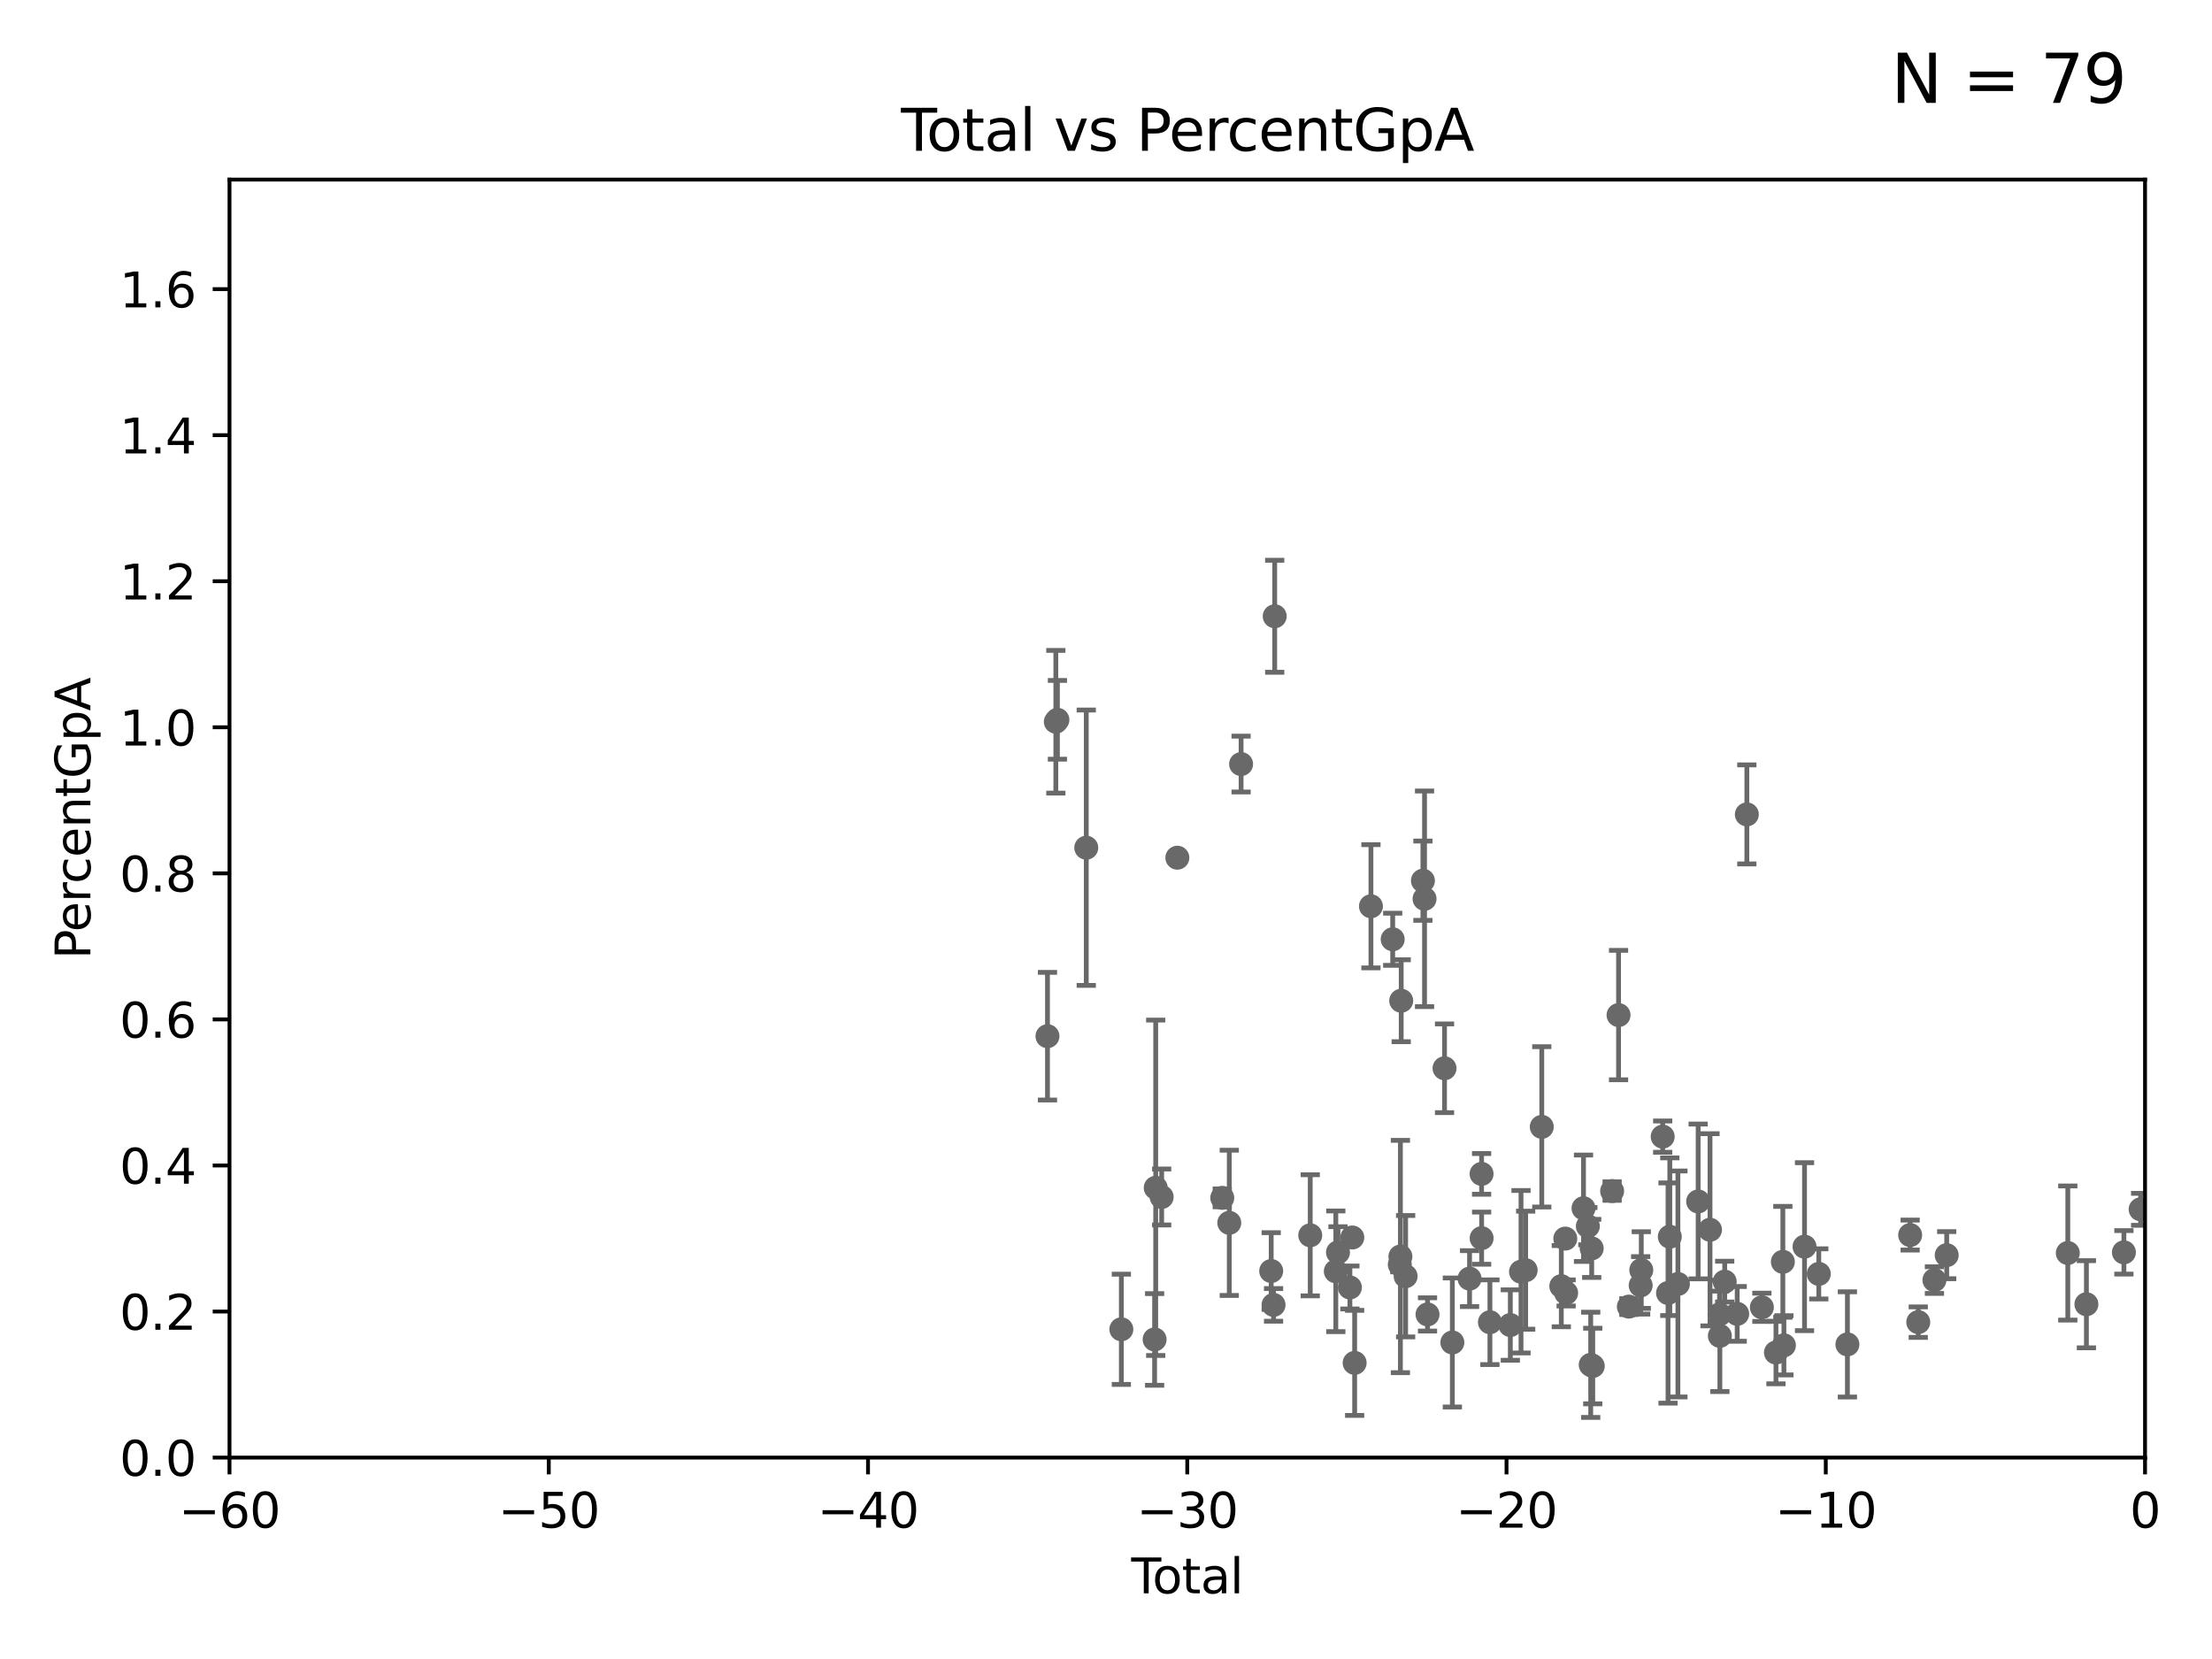 <?xml version="1.0" encoding="utf-8" standalone="no"?>
<!DOCTYPE svg PUBLIC "-//W3C//DTD SVG 1.1//EN"
  "http://www.w3.org/Graphics/SVG/1.1/DTD/svg11.dtd">
<svg xmlns:xlink="http://www.w3.org/1999/xlink" width="460.8pt" height="345.6pt" viewBox="0 0 460.8 345.6" xmlns="http://www.w3.org/2000/svg" version="1.1">
 <defs>
  <style type="text/css">*{stroke-linejoin: round; stroke-linecap: butt}</style>
 </defs>
 <g id="figure_1">
  <g id="patch_1">
   <path d="M 0 345.6 
L 460.8 345.6 
L 460.8 0 
L 0 0 
z
" style="fill: #ffffff"/>
  </g>
  <g id="axes_1">
   <g id="patch_2">
    <path d="M 47.81 303.64 
L 446.85 303.64 
L 446.85 37.411 
L 47.81 37.411 
z
" style="fill: #ffffff"/>
   </g>
   <g id="PathCollection_1">
    <defs>
     <path id="m100f1f9e2e" d="M 0 1.118 
C 0.297 1.118 0.581 1 0.791 0.791 
C 1 0.581 1.118 0.297 1.118 0 
C 1.118 -0.297 1 -0.581 0.791 -0.791 
C 0.581 -1 0.297 -1.118 0 -1.118 
C -0.297 -1.118 -0.581 -1 -0.791 -0.791 
C -1 -0.581 -1.118 -0.297 -1.118 0 
C -1.118 0.297 -1 0.581 -0.791 0.791 
C -0.581 1 -0.297 1.118 0 1.118 
z
" style="stroke: #696969"/>
    </defs>
    <g clip-path="url(#pa76cd49358)">
     <use xlink:href="#m100f1f9e2e" x="445.932" y="251.924" style="fill: #696969; stroke: #696969"/>
     <use xlink:href="#m100f1f9e2e" x="300.922" y="222.541" style="fill: #696969; stroke: #696969"/>
     <use xlink:href="#m100f1f9e2e" x="241.996" y="249.355" style="fill: #696969; stroke: #696969"/>
     <use xlink:href="#m100f1f9e2e" x="240.756" y="247.439" style="fill: #696969; stroke: #696969"/>
     <use xlink:href="#m100f1f9e2e" x="240.527" y="279.03" style="fill: #696969; stroke: #696969"/>
     <use xlink:href="#m100f1f9e2e" x="302.552" y="279.665" style="fill: #696969; stroke: #696969"/>
     <use xlink:href="#m100f1f9e2e" x="306.137" y="266.36" style="fill: #696969; stroke: #696969"/>
     <use xlink:href="#m100f1f9e2e" x="308.641" y="244.543" style="fill: #696969; stroke: #696969"/>
     <use xlink:href="#m100f1f9e2e" x="308.65" y="257.933" style="fill: #696969; stroke: #696969"/>
     <use xlink:href="#m100f1f9e2e" x="233.597" y="276.916" style="fill: #696969; stroke: #696969"/>
     <use xlink:href="#m100f1f9e2e" x="310.378" y="275.444" style="fill: #696969; stroke: #696969"/>
     <use xlink:href="#m100f1f9e2e" x="314.629" y="276.032" style="fill: #696969; stroke: #696969"/>
     <use xlink:href="#m100f1f9e2e" x="316.855" y="264.922" style="fill: #696969; stroke: #696969"/>
     <use xlink:href="#m100f1f9e2e" x="317.824" y="264.604" style="fill: #696969; stroke: #696969"/>
     <use xlink:href="#m100f1f9e2e" x="321.18" y="234.746" style="fill: #696969; stroke: #696969"/>
     <use xlink:href="#m100f1f9e2e" x="272.947" y="257.335" style="fill: #696969; stroke: #696969"/>
     <use xlink:href="#m100f1f9e2e" x="325.247" y="267.931" style="fill: #696969; stroke: #696969"/>
     <use xlink:href="#m100f1f9e2e" x="326.078" y="258.022" style="fill: #696969; stroke: #696969"/>
     <use xlink:href="#m100f1f9e2e" x="297.379" y="273.817" style="fill: #696969; stroke: #696969"/>
     <use xlink:href="#m100f1f9e2e" x="326.252" y="269.341" style="fill: #696969; stroke: #696969"/>
     <use xlink:href="#m100f1f9e2e" x="245.264" y="178.676" style="fill: #696969; stroke: #696969"/>
     <use xlink:href="#m100f1f9e2e" x="296.419" y="183.463" style="fill: #696969; stroke: #696969"/>
     <use xlink:href="#m100f1f9e2e" x="265.545" y="128.379" style="fill: #696969; stroke: #696969"/>
     <use xlink:href="#m100f1f9e2e" x="265.304" y="271.833" style="fill: #696969; stroke: #696969"/>
     <use xlink:href="#m100f1f9e2e" x="264.813" y="264.777" style="fill: #696969; stroke: #696969"/>
     <use xlink:href="#m100f1f9e2e" x="278.275" y="264.835" style="fill: #696969; stroke: #696969"/>
     <use xlink:href="#m100f1f9e2e" x="278.727" y="260.887" style="fill: #696969; stroke: #696969"/>
     <use xlink:href="#m100f1f9e2e" x="281.208" y="268.204" style="fill: #696969; stroke: #696969"/>
     <use xlink:href="#m100f1f9e2e" x="258.542" y="159.169" style="fill: #696969; stroke: #696969"/>
     <use xlink:href="#m100f1f9e2e" x="281.709" y="257.791" style="fill: #696969; stroke: #696969"/>
     <use xlink:href="#m100f1f9e2e" x="256.08" y="254.738" style="fill: #696969; stroke: #696969"/>
     <use xlink:href="#m100f1f9e2e" x="282.198" y="283.915" style="fill: #696969; stroke: #696969"/>
     <use xlink:href="#m100f1f9e2e" x="254.618" y="249.537" style="fill: #696969; stroke: #696969"/>
     <use xlink:href="#m100f1f9e2e" x="285.593" y="188.792" style="fill: #696969; stroke: #696969"/>
     <use xlink:href="#m100f1f9e2e" x="290.124" y="195.67" style="fill: #696969; stroke: #696969"/>
     <use xlink:href="#m100f1f9e2e" x="291.601" y="263.444" style="fill: #696969; stroke: #696969"/>
     <use xlink:href="#m100f1f9e2e" x="291.732" y="261.758" style="fill: #696969; stroke: #696969"/>
     <use xlink:href="#m100f1f9e2e" x="291.896" y="208.472" style="fill: #696969; stroke: #696969"/>
     <use xlink:href="#m100f1f9e2e" x="292.817" y="265.857" style="fill: #696969; stroke: #696969"/>
     <use xlink:href="#m100f1f9e2e" x="296.76" y="187.24" style="fill: #696969; stroke: #696969"/>
     <use xlink:href="#m100f1f9e2e" x="220.28" y="149.949" style="fill: #696969; stroke: #696969"/>
     <use xlink:href="#m100f1f9e2e" x="226.289" y="176.593" style="fill: #696969; stroke: #696969"/>
     <use xlink:href="#m100f1f9e2e" x="358.281" y="278.294" style="fill: #696969; stroke: #696969"/>
     <use xlink:href="#m100f1f9e2e" x="349.54" y="267.476" style="fill: #696969; stroke: #696969"/>
     <use xlink:href="#m100f1f9e2e" x="353.757" y="250.286" style="fill: #696969; stroke: #696969"/>
     <use xlink:href="#m100f1f9e2e" x="356.227" y="256.186" style="fill: #696969; stroke: #696969"/>
     <use xlink:href="#m100f1f9e2e" x="358.208" y="273.807" style="fill: #696969; stroke: #696969"/>
     <use xlink:href="#m100f1f9e2e" x="219.949" y="150.353" style="fill: #696969; stroke: #696969"/>
     <use xlink:href="#m100f1f9e2e" x="359.288" y="266.987" style="fill: #696969; stroke: #696969"/>
     <use xlink:href="#m100f1f9e2e" x="361.89" y="273.702" style="fill: #696969; stroke: #696969"/>
     <use xlink:href="#m100f1f9e2e" x="347.85" y="257.632" style="fill: #696969; stroke: #696969"/>
     <use xlink:href="#m100f1f9e2e" x="363.9" y="169.654" style="fill: #696969; stroke: #696969"/>
     <use xlink:href="#m100f1f9e2e" x="369.964" y="281.76" style="fill: #696969; stroke: #696969"/>
     <use xlink:href="#m100f1f9e2e" x="371.402" y="262.862" style="fill: #696969; stroke: #696969"/>
     <use xlink:href="#m100f1f9e2e" x="402.976" y="266.665" style="fill: #696969; stroke: #696969"/>
     <use xlink:href="#m100f1f9e2e" x="399.608" y="275.425" style="fill: #696969; stroke: #696969"/>
     <use xlink:href="#m100f1f9e2e" x="371.622" y="280.252" style="fill: #696969; stroke: #696969"/>
     <use xlink:href="#m100f1f9e2e" x="397.918" y="257.285" style="fill: #696969; stroke: #696969"/>
     <use xlink:href="#m100f1f9e2e" x="375.916" y="259.704" style="fill: #696969; stroke: #696969"/>
     <use xlink:href="#m100f1f9e2e" x="367.031" y="272.334" style="fill: #696969; stroke: #696969"/>
     <use xlink:href="#m100f1f9e2e" x="384.85" y="280.062" style="fill: #696969; stroke: #696969"/>
     <use xlink:href="#m100f1f9e2e" x="405.534" y="261.473" style="fill: #696969; stroke: #696969"/>
     <use xlink:href="#m100f1f9e2e" x="442.449" y="260.885" style="fill: #696969; stroke: #696969"/>
     <use xlink:href="#m100f1f9e2e" x="218.209" y="215.856" style="fill: #696969; stroke: #696969"/>
     <use xlink:href="#m100f1f9e2e" x="329.875" y="251.699" style="fill: #696969; stroke: #696969"/>
     <use xlink:href="#m100f1f9e2e" x="330.779" y="255.442" style="fill: #696969; stroke: #696969"/>
     <use xlink:href="#m100f1f9e2e" x="331.374" y="284.315" style="fill: #696969; stroke: #696969"/>
     <use xlink:href="#m100f1f9e2e" x="331.579" y="260.062" style="fill: #696969; stroke: #696969"/>
     <use xlink:href="#m100f1f9e2e" x="331.802" y="284.567" style="fill: #696969; stroke: #696969"/>
     <use xlink:href="#m100f1f9e2e" x="335.837" y="248.122" style="fill: #696969; stroke: #696969"/>
     <use xlink:href="#m100f1f9e2e" x="347.481" y="269.36" style="fill: #696969; stroke: #696969"/>
     <use xlink:href="#m100f1f9e2e" x="378.889" y="265.375" style="fill: #696969; stroke: #696969"/>
     <use xlink:href="#m100f1f9e2e" x="339.321" y="272.193" style="fill: #696969; stroke: #696969"/>
     <use xlink:href="#m100f1f9e2e" x="341.783" y="267.765" style="fill: #696969; stroke: #696969"/>
     <use xlink:href="#m100f1f9e2e" x="434.637" y="271.695" style="fill: #696969; stroke: #696969"/>
     <use xlink:href="#m100f1f9e2e" x="341.909" y="264.575" style="fill: #696969; stroke: #696969"/>
     <use xlink:href="#m100f1f9e2e" x="430.761" y="261.026" style="fill: #696969; stroke: #696969"/>
     <use xlink:href="#m100f1f9e2e" x="346.37" y="236.78" style="fill: #696969; stroke: #696969"/>
     <use xlink:href="#m100f1f9e2e" x="337.173" y="211.459" style="fill: #696969; stroke: #696969"/>
    </g>
   </g>
   <g id="matplotlib.axis_1">
    <g id="xtick_1">
     <g id="line2d_1">
      <defs>
       <path id="m921e158357" d="M 0 0 
L 0 3.5 
" style="stroke: #000000; stroke-width: 0.8"/>
      </defs>
      <g>
       <use xlink:href="#m921e158357" x="47.81" y="303.64" style="stroke: #000000; stroke-width: 0.8"/>
      </g>
     </g>
     <g id="text_1">
      <!-- −60 -->
      <g transform="translate(37.258 318.238)scale(0.1 -0.1)">
       <defs>
        <path id="DejaVuSans-2212" d="M 678 2272 
L 4684 2272 
L 4684 1741 
L 678 1741 
L 678 2272 
z
" transform="scale(0.016)"/>
        <path id="DejaVuSans-36" d="M 2113 2584 
Q 1688 2584 1439 2293 
Q 1191 2003 1191 1497 
Q 1191 994 1439 701 
Q 1688 409 2113 409 
Q 2538 409 2786 701 
Q 3034 994 3034 1497 
Q 3034 2003 2786 2293 
Q 2538 2584 2113 2584 
z
M 3366 4563 
L 3366 3988 
Q 3128 4100 2886 4159 
Q 2644 4219 2406 4219 
Q 1781 4219 1451 3797 
Q 1122 3375 1075 2522 
Q 1259 2794 1537 2939 
Q 1816 3084 2150 3084 
Q 2853 3084 3261 2657 
Q 3669 2231 3669 1497 
Q 3669 778 3244 343 
Q 2819 -91 2113 -91 
Q 1303 -91 875 529 
Q 447 1150 447 2328 
Q 447 3434 972 4092 
Q 1497 4750 2381 4750 
Q 2619 4750 2861 4703 
Q 3103 4656 3366 4563 
z
" transform="scale(0.016)"/>
        <path id="DejaVuSans-30" d="M 2034 4250 
Q 1547 4250 1301 3770 
Q 1056 3291 1056 2328 
Q 1056 1369 1301 889 
Q 1547 409 2034 409 
Q 2525 409 2770 889 
Q 3016 1369 3016 2328 
Q 3016 3291 2770 3770 
Q 2525 4250 2034 4250 
z
M 2034 4750 
Q 2819 4750 3233 4129 
Q 3647 3509 3647 2328 
Q 3647 1150 3233 529 
Q 2819 -91 2034 -91 
Q 1250 -91 836 529 
Q 422 1150 422 2328 
Q 422 3509 836 4129 
Q 1250 4750 2034 4750 
z
" transform="scale(0.016)"/>
       </defs>
       <use xlink:href="#DejaVuSans-2212"/>
       <use xlink:href="#DejaVuSans-36" x="83.789"/>
       <use xlink:href="#DejaVuSans-30" x="147.412"/>
      </g>
     </g>
    </g>
    <g id="xtick_2">
     <g id="line2d_2">
      <g>
       <use xlink:href="#m921e158357" x="114.317" y="303.64" style="stroke: #000000; stroke-width: 0.8"/>
      </g>
     </g>
     <g id="text_2">
      <!-- −50 -->
      <g transform="translate(103.764 318.238)scale(0.1 -0.1)">
       <defs>
        <path id="DejaVuSans-35" d="M 691 4666 
L 3169 4666 
L 3169 4134 
L 1269 4134 
L 1269 2991 
Q 1406 3038 1543 3061 
Q 1681 3084 1819 3084 
Q 2600 3084 3056 2656 
Q 3513 2228 3513 1497 
Q 3513 744 3044 326 
Q 2575 -91 1722 -91 
Q 1428 -91 1123 -41 
Q 819 9 494 109 
L 494 744 
Q 775 591 1075 516 
Q 1375 441 1709 441 
Q 2250 441 2565 725 
Q 2881 1009 2881 1497 
Q 2881 1984 2565 2268 
Q 2250 2553 1709 2553 
Q 1456 2553 1204 2497 
Q 953 2441 691 2322 
L 691 4666 
z
" transform="scale(0.016)"/>
       </defs>
       <use xlink:href="#DejaVuSans-2212"/>
       <use xlink:href="#DejaVuSans-35" x="83.789"/>
       <use xlink:href="#DejaVuSans-30" x="147.412"/>
      </g>
     </g>
    </g>
    <g id="xtick_3">
     <g id="line2d_3">
      <g>
       <use xlink:href="#m921e158357" x="180.823" y="303.64" style="stroke: #000000; stroke-width: 0.8"/>
      </g>
     </g>
     <g id="text_3">
      <!-- −40 -->
      <g transform="translate(170.271 318.238)scale(0.1 -0.1)">
       <defs>
        <path id="DejaVuSans-34" d="M 2419 4116 
L 825 1625 
L 2419 1625 
L 2419 4116 
z
M 2253 4666 
L 3047 4666 
L 3047 1625 
L 3713 1625 
L 3713 1100 
L 3047 1100 
L 3047 0 
L 2419 0 
L 2419 1100 
L 313 1100 
L 313 1709 
L 2253 4666 
z
" transform="scale(0.016)"/>
       </defs>
       <use xlink:href="#DejaVuSans-2212"/>
       <use xlink:href="#DejaVuSans-34" x="83.789"/>
       <use xlink:href="#DejaVuSans-30" x="147.412"/>
      </g>
     </g>
    </g>
    <g id="xtick_4">
     <g id="line2d_4">
      <g>
       <use xlink:href="#m921e158357" x="247.33" y="303.64" style="stroke: #000000; stroke-width: 0.8"/>
      </g>
     </g>
     <g id="text_4">
      <!-- −30 -->
      <g transform="translate(236.778 318.238)scale(0.1 -0.1)">
       <defs>
        <path id="DejaVuSans-33" d="M 2597 2516 
Q 3050 2419 3304 2112 
Q 3559 1806 3559 1356 
Q 3559 666 3084 287 
Q 2609 -91 1734 -91 
Q 1441 -91 1130 -33 
Q 819 25 488 141 
L 488 750 
Q 750 597 1062 519 
Q 1375 441 1716 441 
Q 2309 441 2620 675 
Q 2931 909 2931 1356 
Q 2931 1769 2642 2001 
Q 2353 2234 1838 2234 
L 1294 2234 
L 1294 2753 
L 1863 2753 
Q 2328 2753 2575 2939 
Q 2822 3125 2822 3475 
Q 2822 3834 2567 4026 
Q 2313 4219 1838 4219 
Q 1578 4219 1281 4162 
Q 984 4106 628 3988 
L 628 4550 
Q 988 4650 1302 4700 
Q 1616 4750 1894 4750 
Q 2613 4750 3031 4423 
Q 3450 4097 3450 3541 
Q 3450 3153 3228 2886 
Q 3006 2619 2597 2516 
z
" transform="scale(0.016)"/>
       </defs>
       <use xlink:href="#DejaVuSans-2212"/>
       <use xlink:href="#DejaVuSans-33" x="83.789"/>
       <use xlink:href="#DejaVuSans-30" x="147.412"/>
      </g>
     </g>
    </g>
    <g id="xtick_5">
     <g id="line2d_5">
      <g>
       <use xlink:href="#m921e158357" x="313.837" y="303.64" style="stroke: #000000; stroke-width: 0.8"/>
      </g>
     </g>
     <g id="text_5">
      <!-- −20 -->
      <g transform="translate(303.284 318.238)scale(0.1 -0.1)">
       <defs>
        <path id="DejaVuSans-32" d="M 1228 531 
L 3431 531 
L 3431 0 
L 469 0 
L 469 531 
Q 828 903 1448 1529 
Q 2069 2156 2228 2338 
Q 2531 2678 2651 2914 
Q 2772 3150 2772 3378 
Q 2772 3750 2511 3984 
Q 2250 4219 1831 4219 
Q 1534 4219 1204 4116 
Q 875 4013 500 3803 
L 500 4441 
Q 881 4594 1212 4672 
Q 1544 4750 1819 4750 
Q 2544 4750 2975 4387 
Q 3406 4025 3406 3419 
Q 3406 3131 3298 2873 
Q 3191 2616 2906 2266 
Q 2828 2175 2409 1742 
Q 1991 1309 1228 531 
z
" transform="scale(0.016)"/>
       </defs>
       <use xlink:href="#DejaVuSans-2212"/>
       <use xlink:href="#DejaVuSans-32" x="83.789"/>
       <use xlink:href="#DejaVuSans-30" x="147.412"/>
      </g>
     </g>
    </g>
    <g id="xtick_6">
     <g id="line2d_6">
      <g>
       <use xlink:href="#m921e158357" x="380.343" y="303.64" style="stroke: #000000; stroke-width: 0.8"/>
      </g>
     </g>
     <g id="text_6">
      <!-- −10 -->
      <g transform="translate(369.791 318.238)scale(0.1 -0.1)">
       <defs>
        <path id="DejaVuSans-31" d="M 794 531 
L 1825 531 
L 1825 4091 
L 703 3866 
L 703 4441 
L 1819 4666 
L 2450 4666 
L 2450 531 
L 3481 531 
L 3481 0 
L 794 0 
L 794 531 
z
" transform="scale(0.016)"/>
       </defs>
       <use xlink:href="#DejaVuSans-2212"/>
       <use xlink:href="#DejaVuSans-31" x="83.789"/>
       <use xlink:href="#DejaVuSans-30" x="147.412"/>
      </g>
     </g>
    </g>
    <g id="xtick_7">
     <g id="line2d_7">
      <g>
       <use xlink:href="#m921e158357" x="446.85" y="303.64" style="stroke: #000000; stroke-width: 0.8"/>
      </g>
     </g>
     <g id="text_7">
      <!-- 0 -->
      <g transform="translate(443.669 318.238)scale(0.1 -0.1)">
       <use xlink:href="#DejaVuSans-30"/>
      </g>
     </g>
    </g>
    <g id="text_8">
     <!-- Total -->
     <g transform="translate(235.653 331.917)scale(0.1 -0.1)">
      <defs>
       <path id="DejaVuSans-54" d="M -19 4666 
L 3928 4666 
L 3928 4134 
L 2272 4134 
L 2272 0 
L 1638 0 
L 1638 4134 
L -19 4134 
L -19 4666 
z
" transform="scale(0.016)"/>
       <path id="DejaVuSans-6f" d="M 1959 3097 
Q 1497 3097 1228 2736 
Q 959 2375 959 1747 
Q 959 1119 1226 758 
Q 1494 397 1959 397 
Q 2419 397 2687 759 
Q 2956 1122 2956 1747 
Q 2956 2369 2687 2733 
Q 2419 3097 1959 3097 
z
M 1959 3584 
Q 2709 3584 3137 3096 
Q 3566 2609 3566 1747 
Q 3566 888 3137 398 
Q 2709 -91 1959 -91 
Q 1206 -91 779 398 
Q 353 888 353 1747 
Q 353 2609 779 3096 
Q 1206 3584 1959 3584 
z
" transform="scale(0.016)"/>
       <path id="DejaVuSans-74" d="M 1172 4494 
L 1172 3500 
L 2356 3500 
L 2356 3053 
L 1172 3053 
L 1172 1153 
Q 1172 725 1289 603 
Q 1406 481 1766 481 
L 2356 481 
L 2356 0 
L 1766 0 
Q 1100 0 847 248 
Q 594 497 594 1153 
L 594 3053 
L 172 3053 
L 172 3500 
L 594 3500 
L 594 4494 
L 1172 4494 
z
" transform="scale(0.016)"/>
       <path id="DejaVuSans-61" d="M 2194 1759 
Q 1497 1759 1228 1600 
Q 959 1441 959 1056 
Q 959 750 1161 570 
Q 1363 391 1709 391 
Q 2188 391 2477 730 
Q 2766 1069 2766 1631 
L 2766 1759 
L 2194 1759 
z
M 3341 1997 
L 3341 0 
L 2766 0 
L 2766 531 
Q 2569 213 2275 61 
Q 1981 -91 1556 -91 
Q 1019 -91 701 211 
Q 384 513 384 1019 
Q 384 1609 779 1909 
Q 1175 2209 1959 2209 
L 2766 2209 
L 2766 2266 
Q 2766 2663 2505 2880 
Q 2244 3097 1772 3097 
Q 1472 3097 1187 3025 
Q 903 2953 641 2809 
L 641 3341 
Q 956 3463 1253 3523 
Q 1550 3584 1831 3584 
Q 2591 3584 2966 3190 
Q 3341 2797 3341 1997 
z
" transform="scale(0.016)"/>
       <path id="DejaVuSans-6c" d="M 603 4863 
L 1178 4863 
L 1178 0 
L 603 0 
L 603 4863 
z
" transform="scale(0.016)"/>
      </defs>
      <use xlink:href="#DejaVuSans-54"/>
      <use xlink:href="#DejaVuSans-6f" x="44.084"/>
      <use xlink:href="#DejaVuSans-74" x="105.266"/>
      <use xlink:href="#DejaVuSans-61" x="144.475"/>
      <use xlink:href="#DejaVuSans-6c" x="205.754"/>
     </g>
    </g>
   </g>
   <g id="matplotlib.axis_2">
    <g id="ytick_1">
     <g id="line2d_8">
      <defs>
       <path id="mcded67d81c" d="M 0 0 
L -3.5 0 
" style="stroke: #000000; stroke-width: 0.8"/>
      </defs>
      <g>
       <use xlink:href="#mcded67d81c" x="47.81" y="303.64" style="stroke: #000000; stroke-width: 0.8"/>
      </g>
     </g>
     <g id="text_9">
      <!-- 0.0 -->
      <g transform="translate(24.907 307.439)scale(0.1 -0.1)">
       <defs>
        <path id="DejaVuSans-2e" d="M 684 794 
L 1344 794 
L 1344 0 
L 684 0 
L 684 794 
z
" transform="scale(0.016)"/>
       </defs>
       <use xlink:href="#DejaVuSans-30"/>
       <use xlink:href="#DejaVuSans-2e" x="63.623"/>
       <use xlink:href="#DejaVuSans-30" x="95.41"/>
      </g>
     </g>
    </g>
    <g id="ytick_2">
     <g id="line2d_9">
      <g>
       <use xlink:href="#mcded67d81c" x="47.81" y="273.214" style="stroke: #000000; stroke-width: 0.8"/>
      </g>
     </g>
     <g id="text_10">
      <!-- 0.2 -->
      <g transform="translate(24.907 277.013)scale(0.1 -0.1)">
       <use xlink:href="#DejaVuSans-30"/>
       <use xlink:href="#DejaVuSans-2e" x="63.623"/>
       <use xlink:href="#DejaVuSans-32" x="95.41"/>
      </g>
     </g>
    </g>
    <g id="ytick_3">
     <g id="line2d_10">
      <g>
       <use xlink:href="#mcded67d81c" x="47.81" y="242.788" style="stroke: #000000; stroke-width: 0.8"/>
      </g>
     </g>
     <g id="text_11">
      <!-- 0.4 -->
      <g transform="translate(24.907 246.587)scale(0.1 -0.1)">
       <use xlink:href="#DejaVuSans-30"/>
       <use xlink:href="#DejaVuSans-2e" x="63.623"/>
       <use xlink:href="#DejaVuSans-34" x="95.41"/>
      </g>
     </g>
    </g>
    <g id="ytick_4">
     <g id="line2d_11">
      <g>
       <use xlink:href="#mcded67d81c" x="47.81" y="212.362" style="stroke: #000000; stroke-width: 0.8"/>
      </g>
     </g>
     <g id="text_12">
      <!-- 0.6 -->
      <g transform="translate(24.907 216.161)scale(0.1 -0.1)">
       <use xlink:href="#DejaVuSans-30"/>
       <use xlink:href="#DejaVuSans-2e" x="63.623"/>
       <use xlink:href="#DejaVuSans-36" x="95.41"/>
      </g>
     </g>
    </g>
    <g id="ytick_5">
     <g id="line2d_12">
      <g>
       <use xlink:href="#mcded67d81c" x="47.81" y="181.935" style="stroke: #000000; stroke-width: 0.8"/>
      </g>
     </g>
     <g id="text_13">
      <!-- 0.8 -->
      <g transform="translate(24.907 185.735)scale(0.1 -0.1)">
       <defs>
        <path id="DejaVuSans-38" d="M 2034 2216 
Q 1584 2216 1326 1975 
Q 1069 1734 1069 1313 
Q 1069 891 1326 650 
Q 1584 409 2034 409 
Q 2484 409 2743 651 
Q 3003 894 3003 1313 
Q 3003 1734 2745 1975 
Q 2488 2216 2034 2216 
z
M 1403 2484 
Q 997 2584 770 2862 
Q 544 3141 544 3541 
Q 544 4100 942 4425 
Q 1341 4750 2034 4750 
Q 2731 4750 3128 4425 
Q 3525 4100 3525 3541 
Q 3525 3141 3298 2862 
Q 3072 2584 2669 2484 
Q 3125 2378 3379 2068 
Q 3634 1759 3634 1313 
Q 3634 634 3220 271 
Q 2806 -91 2034 -91 
Q 1263 -91 848 271 
Q 434 634 434 1313 
Q 434 1759 690 2068 
Q 947 2378 1403 2484 
z
M 1172 3481 
Q 1172 3119 1398 2916 
Q 1625 2713 2034 2713 
Q 2441 2713 2670 2916 
Q 2900 3119 2900 3481 
Q 2900 3844 2670 4047 
Q 2441 4250 2034 4250 
Q 1625 4250 1398 4047 
Q 1172 3844 1172 3481 
z
" transform="scale(0.016)"/>
       </defs>
       <use xlink:href="#DejaVuSans-30"/>
       <use xlink:href="#DejaVuSans-2e" x="63.623"/>
       <use xlink:href="#DejaVuSans-38" x="95.41"/>
      </g>
     </g>
    </g>
    <g id="ytick_6">
     <g id="line2d_13">
      <g>
       <use xlink:href="#mcded67d81c" x="47.81" y="151.509" style="stroke: #000000; stroke-width: 0.8"/>
      </g>
     </g>
     <g id="text_14">
      <!-- 1.0 -->
      <g transform="translate(24.907 155.308)scale(0.1 -0.1)">
       <use xlink:href="#DejaVuSans-31"/>
       <use xlink:href="#DejaVuSans-2e" x="63.623"/>
       <use xlink:href="#DejaVuSans-30" x="95.41"/>
      </g>
     </g>
    </g>
    <g id="ytick_7">
     <g id="line2d_14">
      <g>
       <use xlink:href="#mcded67d81c" x="47.81" y="121.083" style="stroke: #000000; stroke-width: 0.8"/>
      </g>
     </g>
     <g id="text_15">
      <!-- 1.2 -->
      <g transform="translate(24.907 124.882)scale(0.1 -0.1)">
       <use xlink:href="#DejaVuSans-31"/>
       <use xlink:href="#DejaVuSans-2e" x="63.623"/>
       <use xlink:href="#DejaVuSans-32" x="95.41"/>
      </g>
     </g>
    </g>
    <g id="ytick_8">
     <g id="line2d_15">
      <g>
       <use xlink:href="#mcded67d81c" x="47.81" y="90.657" style="stroke: #000000; stroke-width: 0.8"/>
      </g>
     </g>
     <g id="text_16">
      <!-- 1.4 -->
      <g transform="translate(24.907 94.456)scale(0.1 -0.1)">
       <use xlink:href="#DejaVuSans-31"/>
       <use xlink:href="#DejaVuSans-2e" x="63.623"/>
       <use xlink:href="#DejaVuSans-34" x="95.41"/>
      </g>
     </g>
    </g>
    <g id="ytick_9">
     <g id="line2d_16">
      <g>
       <use xlink:href="#mcded67d81c" x="47.81" y="60.231" style="stroke: #000000; stroke-width: 0.8"/>
      </g>
     </g>
     <g id="text_17">
      <!-- 1.6 -->
      <g transform="translate(24.907 64.03)scale(0.1 -0.1)">
       <use xlink:href="#DejaVuSans-31"/>
       <use xlink:href="#DejaVuSans-2e" x="63.623"/>
       <use xlink:href="#DejaVuSans-36" x="95.41"/>
      </g>
     </g>
    </g>
    <g id="text_18">
     <!-- PercentGpA -->
     <g transform="translate(18.827 199.802)rotate(-90)scale(0.1 -0.1)">
      <defs>
       <path id="DejaVuSans-50" d="M 1259 4147 
L 1259 2394 
L 2053 2394 
Q 2494 2394 2734 2622 
Q 2975 2850 2975 3272 
Q 2975 3691 2734 3919 
Q 2494 4147 2053 4147 
L 1259 4147 
z
M 628 4666 
L 2053 4666 
Q 2838 4666 3239 4311 
Q 3641 3956 3641 3272 
Q 3641 2581 3239 2228 
Q 2838 1875 2053 1875 
L 1259 1875 
L 1259 0 
L 628 0 
L 628 4666 
z
" transform="scale(0.016)"/>
       <path id="DejaVuSans-65" d="M 3597 1894 
L 3597 1613 
L 953 1613 
Q 991 1019 1311 708 
Q 1631 397 2203 397 
Q 2534 397 2845 478 
Q 3156 559 3463 722 
L 3463 178 
Q 3153 47 2828 -22 
Q 2503 -91 2169 -91 
Q 1331 -91 842 396 
Q 353 884 353 1716 
Q 353 2575 817 3079 
Q 1281 3584 2069 3584 
Q 2775 3584 3186 3129 
Q 3597 2675 3597 1894 
z
M 3022 2063 
Q 3016 2534 2758 2815 
Q 2500 3097 2075 3097 
Q 1594 3097 1305 2825 
Q 1016 2553 972 2059 
L 3022 2063 
z
" transform="scale(0.016)"/>
       <path id="DejaVuSans-72" d="M 2631 2963 
Q 2534 3019 2420 3045 
Q 2306 3072 2169 3072 
Q 1681 3072 1420 2755 
Q 1159 2438 1159 1844 
L 1159 0 
L 581 0 
L 581 3500 
L 1159 3500 
L 1159 2956 
Q 1341 3275 1631 3429 
Q 1922 3584 2338 3584 
Q 2397 3584 2469 3576 
Q 2541 3569 2628 3553 
L 2631 2963 
z
" transform="scale(0.016)"/>
       <path id="DejaVuSans-63" d="M 3122 3366 
L 3122 2828 
Q 2878 2963 2633 3030 
Q 2388 3097 2138 3097 
Q 1578 3097 1268 2742 
Q 959 2388 959 1747 
Q 959 1106 1268 751 
Q 1578 397 2138 397 
Q 2388 397 2633 464 
Q 2878 531 3122 666 
L 3122 134 
Q 2881 22 2623 -34 
Q 2366 -91 2075 -91 
Q 1284 -91 818 406 
Q 353 903 353 1747 
Q 353 2603 823 3093 
Q 1294 3584 2113 3584 
Q 2378 3584 2631 3529 
Q 2884 3475 3122 3366 
z
" transform="scale(0.016)"/>
       <path id="DejaVuSans-6e" d="M 3513 2113 
L 3513 0 
L 2938 0 
L 2938 2094 
Q 2938 2591 2744 2837 
Q 2550 3084 2163 3084 
Q 1697 3084 1428 2787 
Q 1159 2491 1159 1978 
L 1159 0 
L 581 0 
L 581 3500 
L 1159 3500 
L 1159 2956 
Q 1366 3272 1645 3428 
Q 1925 3584 2291 3584 
Q 2894 3584 3203 3211 
Q 3513 2838 3513 2113 
z
" transform="scale(0.016)"/>
       <path id="DejaVuSans-47" d="M 3809 666 
L 3809 1919 
L 2778 1919 
L 2778 2438 
L 4434 2438 
L 4434 434 
Q 4069 175 3628 42 
Q 3188 -91 2688 -91 
Q 1594 -91 976 548 
Q 359 1188 359 2328 
Q 359 3472 976 4111 
Q 1594 4750 2688 4750 
Q 3144 4750 3555 4637 
Q 3966 4525 4313 4306 
L 4313 3634 
Q 3963 3931 3569 4081 
Q 3175 4231 2741 4231 
Q 1884 4231 1454 3753 
Q 1025 3275 1025 2328 
Q 1025 1384 1454 906 
Q 1884 428 2741 428 
Q 3075 428 3337 486 
Q 3600 544 3809 666 
z
" transform="scale(0.016)"/>
       <path id="DejaVuSans-70" d="M 1159 525 
L 1159 -1331 
L 581 -1331 
L 581 3500 
L 1159 3500 
L 1159 2969 
Q 1341 3281 1617 3432 
Q 1894 3584 2278 3584 
Q 2916 3584 3314 3078 
Q 3713 2572 3713 1747 
Q 3713 922 3314 415 
Q 2916 -91 2278 -91 
Q 1894 -91 1617 61 
Q 1341 213 1159 525 
z
M 3116 1747 
Q 3116 2381 2855 2742 
Q 2594 3103 2138 3103 
Q 1681 3103 1420 2742 
Q 1159 2381 1159 1747 
Q 1159 1113 1420 752 
Q 1681 391 2138 391 
Q 2594 391 2855 752 
Q 3116 1113 3116 1747 
z
" transform="scale(0.016)"/>
       <path id="DejaVuSans-41" d="M 2188 4044 
L 1331 1722 
L 3047 1722 
L 2188 4044 
z
M 1831 4666 
L 2547 4666 
L 4325 0 
L 3669 0 
L 3244 1197 
L 1141 1197 
L 716 0 
L 50 0 
L 1831 4666 
z
" transform="scale(0.016)"/>
      </defs>
      <use xlink:href="#DejaVuSans-50"/>
      <use xlink:href="#DejaVuSans-65" x="56.678"/>
      <use xlink:href="#DejaVuSans-72" x="118.201"/>
      <use xlink:href="#DejaVuSans-63" x="157.064"/>
      <use xlink:href="#DejaVuSans-65" x="212.045"/>
      <use xlink:href="#DejaVuSans-6e" x="273.568"/>
      <use xlink:href="#DejaVuSans-74" x="336.947"/>
      <use xlink:href="#DejaVuSans-47" x="376.156"/>
      <use xlink:href="#DejaVuSans-70" x="453.646"/>
      <use xlink:href="#DejaVuSans-41" x="517.123"/>
     </g>
    </g>
   </g>
   <g id="LineCollection_1">
    <path d="M 445.932 255.254 
L 445.932 248.594 
" clip-path="url(#pa76cd49358)" style="fill: none; stroke: #696969"/>
    <path d="M 300.922 231.786 
L 300.922 213.297 
" clip-path="url(#pa76cd49358)" style="fill: none; stroke: #696969"/>
    <path d="M 241.996 255.185 
L 241.996 243.525 
" clip-path="url(#pa76cd49358)" style="fill: none; stroke: #696969"/>
    <path d="M 240.756 282.373 
L 240.756 212.505 
" clip-path="url(#pa76cd49358)" style="fill: none; stroke: #696969"/>
    <path d="M 240.527 288.574 
L 240.527 269.485 
" clip-path="url(#pa76cd49358)" style="fill: none; stroke: #696969"/>
    <path d="M 302.552 293.104 
L 302.552 266.226 
" clip-path="url(#pa76cd49358)" style="fill: none; stroke: #696969"/>
    <path d="M 306.137 272.184 
L 306.137 260.537 
" clip-path="url(#pa76cd49358)" style="fill: none; stroke: #696969"/>
    <path d="M 308.641 248.782 
L 308.641 240.304 
" clip-path="url(#pa76cd49358)" style="fill: none; stroke: #696969"/>
    <path d="M 308.65 263.366 
L 308.65 252.499 
" clip-path="url(#pa76cd49358)" style="fill: none; stroke: #696969"/>
    <path d="M 233.597 288.398 
L 233.597 265.434 
" clip-path="url(#pa76cd49358)" style="fill: none; stroke: #696969"/>
    <path d="M 310.378 284.267 
L 310.378 266.62 
" clip-path="url(#pa76cd49358)" style="fill: none; stroke: #696969"/>
    <path d="M 314.629 283.366 
L 314.629 268.698 
" clip-path="url(#pa76cd49358)" style="fill: none; stroke: #696969"/>
    <path d="M 316.855 281.841 
L 316.855 248.004 
" clip-path="url(#pa76cd49358)" style="fill: none; stroke: #696969"/>
    <path d="M 317.824 276.896 
L 317.824 252.311 
" clip-path="url(#pa76cd49358)" style="fill: none; stroke: #696969"/>
    <path d="M 321.18 251.446 
L 321.18 218.046 
" clip-path="url(#pa76cd49358)" style="fill: none; stroke: #696969"/>
    <path d="M 272.947 269.948 
L 272.947 244.723 
" clip-path="url(#pa76cd49358)" style="fill: none; stroke: #696969"/>
    <path d="M 325.247 276.388 
L 325.247 259.474 
" clip-path="url(#pa76cd49358)" style="fill: none; stroke: #696969"/>
    <path d="M 326.078 258.557 
L 326.078 257.488 
" clip-path="url(#pa76cd49358)" style="fill: none; stroke: #696969"/>
    <path d="M 297.379 277.282 
L 297.379 270.352 
" clip-path="url(#pa76cd49358)" style="fill: none; stroke: #696969"/>
    <path d="M 326.252 272.064 
L 326.252 266.618 
" clip-path="url(#pa76cd49358)" style="fill: none; stroke: #696969"/>
    <path d="M 245.264 179.206 
L 245.264 178.147 
" clip-path="url(#pa76cd49358)" style="fill: none; stroke: #696969"/>
    <path d="M 296.419 191.723 
L 296.419 175.204 
" clip-path="url(#pa76cd49358)" style="fill: none; stroke: #696969"/>
    <path d="M 265.545 140.046 
L 265.545 116.711 
" clip-path="url(#pa76cd49358)" style="fill: none; stroke: #696969"/>
    <path d="M 265.304 275.235 
L 265.304 268.431 
" clip-path="url(#pa76cd49358)" style="fill: none; stroke: #696969"/>
    <path d="M 264.813 272.769 
L 264.813 256.785 
" clip-path="url(#pa76cd49358)" style="fill: none; stroke: #696969"/>
    <path d="M 278.275 277.401 
L 278.275 252.268 
" clip-path="url(#pa76cd49358)" style="fill: none; stroke: #696969"/>
    <path d="M 278.727 266.228 
L 278.727 255.545 
" clip-path="url(#pa76cd49358)" style="fill: none; stroke: #696969"/>
    <path d="M 281.208 272.676 
L 281.208 263.732 
" clip-path="url(#pa76cd49358)" style="fill: none; stroke: #696969"/>
    <path d="M 258.542 164.985 
L 258.542 153.353 
" clip-path="url(#pa76cd49358)" style="fill: none; stroke: #696969"/>
    <path d="M 281.709 258.503 
L 281.709 257.079 
" clip-path="url(#pa76cd49358)" style="fill: none; stroke: #696969"/>
    <path d="M 256.08 269.868 
L 256.08 239.608 
" clip-path="url(#pa76cd49358)" style="fill: none; stroke: #696969"/>
    <path d="M 282.198 294.853 
L 282.198 272.976 
" clip-path="url(#pa76cd49358)" style="fill: none; stroke: #696969"/>
    <path d="M 254.618 251.404 
L 254.618 247.669 
" clip-path="url(#pa76cd49358)" style="fill: none; stroke: #696969"/>
    <path d="M 285.593 201.627 
L 285.593 175.958 
" clip-path="url(#pa76cd49358)" style="fill: none; stroke: #696969"/>
    <path d="M 290.124 201.1 
L 290.124 190.24 
" clip-path="url(#pa76cd49358)" style="fill: none; stroke: #696969"/>
    <path d="M 291.601 264.95 
L 291.601 261.937 
" clip-path="url(#pa76cd49358)" style="fill: none; stroke: #696969"/>
    <path d="M 291.732 285.953 
L 291.732 237.562 
" clip-path="url(#pa76cd49358)" style="fill: none; stroke: #696969"/>
    <path d="M 291.896 217.005 
L 291.896 199.938 
" clip-path="url(#pa76cd49358)" style="fill: none; stroke: #696969"/>
    <path d="M 292.817 278.505 
L 292.817 253.209 
" clip-path="url(#pa76cd49358)" style="fill: none; stroke: #696969"/>
    <path d="M 296.76 209.699 
L 296.76 164.781 
" clip-path="url(#pa76cd49358)" style="fill: none; stroke: #696969"/>
    <path d="M 220.28 158.155 
L 220.28 141.744 
" clip-path="url(#pa76cd49358)" style="fill: none; stroke: #696969"/>
    <path d="M 226.289 205.275 
L 226.289 147.912 
" clip-path="url(#pa76cd49358)" style="fill: none; stroke: #696969"/>
    <path d="M 358.281 289.885 
L 358.281 266.702 
" clip-path="url(#pa76cd49358)" style="fill: none; stroke: #696969"/>
    <path d="M 349.54 291.012 
L 349.54 243.939 
" clip-path="url(#pa76cd49358)" style="fill: none; stroke: #696969"/>
    <path d="M 353.757 266.412 
L 353.757 234.159 
" clip-path="url(#pa76cd49358)" style="fill: none; stroke: #696969"/>
    <path d="M 356.227 276.207 
L 356.227 236.166 
" clip-path="url(#pa76cd49358)" style="fill: none; stroke: #696969"/>
    <path d="M 358.208 278.649 
L 358.208 268.964 
" clip-path="url(#pa76cd49358)" style="fill: none; stroke: #696969"/>
    <path d="M 219.949 165.216 
L 219.949 135.49 
" clip-path="url(#pa76cd49358)" style="fill: none; stroke: #696969"/>
    <path d="M 359.288 271.235 
L 359.288 262.739 
" clip-path="url(#pa76cd49358)" style="fill: none; stroke: #696969"/>
    <path d="M 361.89 279.403 
L 361.89 268.001 
" clip-path="url(#pa76cd49358)" style="fill: none; stroke: #696969"/>
    <path d="M 347.85 274.054 
L 347.85 241.209 
" clip-path="url(#pa76cd49358)" style="fill: none; stroke: #696969"/>
    <path d="M 363.9 179.968 
L 363.9 159.34 
" clip-path="url(#pa76cd49358)" style="fill: none; stroke: #696969"/>
    <path d="M 369.964 288.269 
L 369.964 275.25 
" clip-path="url(#pa76cd49358)" style="fill: none; stroke: #696969"/>
    <path d="M 371.402 274.409 
L 371.402 251.316 
" clip-path="url(#pa76cd49358)" style="fill: none; stroke: #696969"/>
    <path d="M 402.976 269.444 
L 402.976 263.887 
" clip-path="url(#pa76cd49358)" style="fill: none; stroke: #696969"/>
    <path d="M 399.608 278.606 
L 399.608 272.243 
" clip-path="url(#pa76cd49358)" style="fill: none; stroke: #696969"/>
    <path d="M 371.622 286.42 
L 371.622 274.083 
" clip-path="url(#pa76cd49358)" style="fill: none; stroke: #696969"/>
    <path d="M 397.918 260.406 
L 397.918 254.164 
" clip-path="url(#pa76cd49358)" style="fill: none; stroke: #696969"/>
    <path d="M 375.916 277.199 
L 375.916 242.209 
" clip-path="url(#pa76cd49358)" style="fill: none; stroke: #696969"/>
    <path d="M 367.031 275.279 
L 367.031 269.388 
" clip-path="url(#pa76cd49358)" style="fill: none; stroke: #696969"/>
    <path d="M 384.85 291.026 
L 384.85 269.098 
" clip-path="url(#pa76cd49358)" style="fill: none; stroke: #696969"/>
    <path d="M 405.534 266.378 
L 405.534 256.569 
" clip-path="url(#pa76cd49358)" style="fill: none; stroke: #696969"/>
    <path d="M 442.449 265.413 
L 442.449 256.357 
" clip-path="url(#pa76cd49358)" style="fill: none; stroke: #696969"/>
    <path d="M 218.209 229.149 
L 218.209 202.563 
" clip-path="url(#pa76cd49358)" style="fill: none; stroke: #696969"/>
    <path d="M 329.875 262.783 
L 329.875 240.615 
" clip-path="url(#pa76cd49358)" style="fill: none; stroke: #696969"/>
    <path d="M 330.779 259.323 
L 330.779 251.56 
" clip-path="url(#pa76cd49358)" style="fill: none; stroke: #696969"/>
    <path d="M 331.374 295.271 
L 331.374 273.36 
" clip-path="url(#pa76cd49358)" style="fill: none; stroke: #696969"/>
    <path d="M 331.579 266.111 
L 331.579 254.013 
" clip-path="url(#pa76cd49358)" style="fill: none; stroke: #696969"/>
    <path d="M 331.802 292.443 
L 331.802 276.691 
" clip-path="url(#pa76cd49358)" style="fill: none; stroke: #696969"/>
    <path d="M 335.837 250.053 
L 335.837 246.192 
" clip-path="url(#pa76cd49358)" style="fill: none; stroke: #696969"/>
    <path d="M 347.481 292.297 
L 347.481 246.423 
" clip-path="url(#pa76cd49358)" style="fill: none; stroke: #696969"/>
    <path d="M 378.889 270.6 
L 378.889 260.149 
" clip-path="url(#pa76cd49358)" style="fill: none; stroke: #696969"/>
    <path d="M 339.321 273.839 
L 339.321 270.546 
" clip-path="url(#pa76cd49358)" style="fill: none; stroke: #696969"/>
    <path d="M 341.783 273.751 
L 341.783 261.779 
" clip-path="url(#pa76cd49358)" style="fill: none; stroke: #696969"/>
    <path d="M 434.637 280.772 
L 434.637 262.618 
" clip-path="url(#pa76cd49358)" style="fill: none; stroke: #696969"/>
    <path d="M 341.909 272.559 
L 341.909 256.592 
" clip-path="url(#pa76cd49358)" style="fill: none; stroke: #696969"/>
    <path d="M 430.761 274.996 
L 430.761 247.056 
" clip-path="url(#pa76cd49358)" style="fill: none; stroke: #696969"/>
    <path d="M 346.37 240.038 
L 346.37 233.522 
" clip-path="url(#pa76cd49358)" style="fill: none; stroke: #696969"/>
    <path d="M 337.173 224.938 
L 337.173 197.979 
" clip-path="url(#pa76cd49358)" style="fill: none; stroke: #696969"/>
   </g>
   <g id="line2d_17">
    <defs>
     <path id="mea58ac5c62" d="M 2 0 
L -2 -0 
" style="stroke: #696969"/>
    </defs>
    <g clip-path="url(#pa76cd49358)">
     <use xlink:href="#mea58ac5c62" x="445.932" y="255.254" style="fill: #696969; stroke: #696969"/>
     <use xlink:href="#mea58ac5c62" x="300.922" y="231.786" style="fill: #696969; stroke: #696969"/>
     <use xlink:href="#mea58ac5c62" x="241.996" y="255.185" style="fill: #696969; stroke: #696969"/>
     <use xlink:href="#mea58ac5c62" x="240.756" y="282.373" style="fill: #696969; stroke: #696969"/>
     <use xlink:href="#mea58ac5c62" x="240.527" y="288.574" style="fill: #696969; stroke: #696969"/>
     <use xlink:href="#mea58ac5c62" x="302.552" y="293.104" style="fill: #696969; stroke: #696969"/>
     <use xlink:href="#mea58ac5c62" x="306.137" y="272.184" style="fill: #696969; stroke: #696969"/>
     <use xlink:href="#mea58ac5c62" x="308.641" y="248.782" style="fill: #696969; stroke: #696969"/>
     <use xlink:href="#mea58ac5c62" x="308.65" y="263.366" style="fill: #696969; stroke: #696969"/>
     <use xlink:href="#mea58ac5c62" x="233.597" y="288.398" style="fill: #696969; stroke: #696969"/>
     <use xlink:href="#mea58ac5c62" x="310.378" y="284.267" style="fill: #696969; stroke: #696969"/>
     <use xlink:href="#mea58ac5c62" x="314.629" y="283.366" style="fill: #696969; stroke: #696969"/>
     <use xlink:href="#mea58ac5c62" x="316.855" y="281.841" style="fill: #696969; stroke: #696969"/>
     <use xlink:href="#mea58ac5c62" x="317.824" y="276.896" style="fill: #696969; stroke: #696969"/>
     <use xlink:href="#mea58ac5c62" x="321.18" y="251.446" style="fill: #696969; stroke: #696969"/>
     <use xlink:href="#mea58ac5c62" x="272.947" y="269.948" style="fill: #696969; stroke: #696969"/>
     <use xlink:href="#mea58ac5c62" x="325.247" y="276.388" style="fill: #696969; stroke: #696969"/>
     <use xlink:href="#mea58ac5c62" x="326.078" y="258.557" style="fill: #696969; stroke: #696969"/>
     <use xlink:href="#mea58ac5c62" x="297.379" y="277.282" style="fill: #696969; stroke: #696969"/>
     <use xlink:href="#mea58ac5c62" x="326.252" y="272.064" style="fill: #696969; stroke: #696969"/>
     <use xlink:href="#mea58ac5c62" x="245.264" y="179.206" style="fill: #696969; stroke: #696969"/>
     <use xlink:href="#mea58ac5c62" x="296.419" y="191.723" style="fill: #696969; stroke: #696969"/>
     <use xlink:href="#mea58ac5c62" x="265.545" y="140.046" style="fill: #696969; stroke: #696969"/>
     <use xlink:href="#mea58ac5c62" x="265.304" y="275.235" style="fill: #696969; stroke: #696969"/>
     <use xlink:href="#mea58ac5c62" x="264.813" y="272.769" style="fill: #696969; stroke: #696969"/>
     <use xlink:href="#mea58ac5c62" x="278.275" y="277.401" style="fill: #696969; stroke: #696969"/>
     <use xlink:href="#mea58ac5c62" x="278.727" y="266.228" style="fill: #696969; stroke: #696969"/>
     <use xlink:href="#mea58ac5c62" x="281.208" y="272.676" style="fill: #696969; stroke: #696969"/>
     <use xlink:href="#mea58ac5c62" x="258.542" y="164.985" style="fill: #696969; stroke: #696969"/>
     <use xlink:href="#mea58ac5c62" x="281.709" y="258.503" style="fill: #696969; stroke: #696969"/>
     <use xlink:href="#mea58ac5c62" x="256.08" y="269.868" style="fill: #696969; stroke: #696969"/>
     <use xlink:href="#mea58ac5c62" x="282.198" y="294.853" style="fill: #696969; stroke: #696969"/>
     <use xlink:href="#mea58ac5c62" x="254.618" y="251.404" style="fill: #696969; stroke: #696969"/>
     <use xlink:href="#mea58ac5c62" x="285.593" y="201.627" style="fill: #696969; stroke: #696969"/>
     <use xlink:href="#mea58ac5c62" x="290.124" y="201.1" style="fill: #696969; stroke: #696969"/>
     <use xlink:href="#mea58ac5c62" x="291.601" y="264.95" style="fill: #696969; stroke: #696969"/>
     <use xlink:href="#mea58ac5c62" x="291.732" y="285.953" style="fill: #696969; stroke: #696969"/>
     <use xlink:href="#mea58ac5c62" x="291.896" y="217.005" style="fill: #696969; stroke: #696969"/>
     <use xlink:href="#mea58ac5c62" x="292.817" y="278.505" style="fill: #696969; stroke: #696969"/>
     <use xlink:href="#mea58ac5c62" x="296.76" y="209.699" style="fill: #696969; stroke: #696969"/>
     <use xlink:href="#mea58ac5c62" x="220.28" y="158.155" style="fill: #696969; stroke: #696969"/>
     <use xlink:href="#mea58ac5c62" x="226.289" y="205.275" style="fill: #696969; stroke: #696969"/>
     <use xlink:href="#mea58ac5c62" x="358.281" y="289.885" style="fill: #696969; stroke: #696969"/>
     <use xlink:href="#mea58ac5c62" x="349.54" y="291.012" style="fill: #696969; stroke: #696969"/>
     <use xlink:href="#mea58ac5c62" x="353.757" y="266.412" style="fill: #696969; stroke: #696969"/>
     <use xlink:href="#mea58ac5c62" x="356.227" y="276.207" style="fill: #696969; stroke: #696969"/>
     <use xlink:href="#mea58ac5c62" x="358.208" y="278.649" style="fill: #696969; stroke: #696969"/>
     <use xlink:href="#mea58ac5c62" x="219.949" y="165.216" style="fill: #696969; stroke: #696969"/>
     <use xlink:href="#mea58ac5c62" x="359.288" y="271.235" style="fill: #696969; stroke: #696969"/>
     <use xlink:href="#mea58ac5c62" x="361.89" y="279.403" style="fill: #696969; stroke: #696969"/>
     <use xlink:href="#mea58ac5c62" x="347.85" y="274.054" style="fill: #696969; stroke: #696969"/>
     <use xlink:href="#mea58ac5c62" x="363.9" y="179.968" style="fill: #696969; stroke: #696969"/>
     <use xlink:href="#mea58ac5c62" x="369.964" y="288.269" style="fill: #696969; stroke: #696969"/>
     <use xlink:href="#mea58ac5c62" x="371.402" y="274.409" style="fill: #696969; stroke: #696969"/>
     <use xlink:href="#mea58ac5c62" x="402.976" y="269.444" style="fill: #696969; stroke: #696969"/>
     <use xlink:href="#mea58ac5c62" x="399.608" y="278.606" style="fill: #696969; stroke: #696969"/>
     <use xlink:href="#mea58ac5c62" x="371.622" y="286.42" style="fill: #696969; stroke: #696969"/>
     <use xlink:href="#mea58ac5c62" x="397.918" y="260.406" style="fill: #696969; stroke: #696969"/>
     <use xlink:href="#mea58ac5c62" x="375.916" y="277.199" style="fill: #696969; stroke: #696969"/>
     <use xlink:href="#mea58ac5c62" x="367.031" y="275.279" style="fill: #696969; stroke: #696969"/>
     <use xlink:href="#mea58ac5c62" x="384.85" y="291.026" style="fill: #696969; stroke: #696969"/>
     <use xlink:href="#mea58ac5c62" x="405.534" y="266.378" style="fill: #696969; stroke: #696969"/>
     <use xlink:href="#mea58ac5c62" x="442.449" y="265.413" style="fill: #696969; stroke: #696969"/>
     <use xlink:href="#mea58ac5c62" x="218.209" y="229.149" style="fill: #696969; stroke: #696969"/>
     <use xlink:href="#mea58ac5c62" x="329.875" y="262.783" style="fill: #696969; stroke: #696969"/>
     <use xlink:href="#mea58ac5c62" x="330.779" y="259.323" style="fill: #696969; stroke: #696969"/>
     <use xlink:href="#mea58ac5c62" x="331.374" y="295.271" style="fill: #696969; stroke: #696969"/>
     <use xlink:href="#mea58ac5c62" x="331.579" y="266.111" style="fill: #696969; stroke: #696969"/>
     <use xlink:href="#mea58ac5c62" x="331.802" y="292.443" style="fill: #696969; stroke: #696969"/>
     <use xlink:href="#mea58ac5c62" x="335.837" y="250.053" style="fill: #696969; stroke: #696969"/>
     <use xlink:href="#mea58ac5c62" x="347.481" y="292.297" style="fill: #696969; stroke: #696969"/>
     <use xlink:href="#mea58ac5c62" x="378.889" y="270.6" style="fill: #696969; stroke: #696969"/>
     <use xlink:href="#mea58ac5c62" x="339.321" y="273.839" style="fill: #696969; stroke: #696969"/>
     <use xlink:href="#mea58ac5c62" x="341.783" y="273.751" style="fill: #696969; stroke: #696969"/>
     <use xlink:href="#mea58ac5c62" x="434.637" y="280.772" style="fill: #696969; stroke: #696969"/>
     <use xlink:href="#mea58ac5c62" x="341.909" y="272.559" style="fill: #696969; stroke: #696969"/>
     <use xlink:href="#mea58ac5c62" x="430.761" y="274.996" style="fill: #696969; stroke: #696969"/>
     <use xlink:href="#mea58ac5c62" x="346.37" y="240.038" style="fill: #696969; stroke: #696969"/>
     <use xlink:href="#mea58ac5c62" x="337.173" y="224.938" style="fill: #696969; stroke: #696969"/>
    </g>
   </g>
   <g id="line2d_18">
    <g clip-path="url(#pa76cd49358)">
     <use xlink:href="#mea58ac5c62" x="445.932" y="248.594" style="fill: #696969; stroke: #696969"/>
     <use xlink:href="#mea58ac5c62" x="300.922" y="213.297" style="fill: #696969; stroke: #696969"/>
     <use xlink:href="#mea58ac5c62" x="241.996" y="243.525" style="fill: #696969; stroke: #696969"/>
     <use xlink:href="#mea58ac5c62" x="240.756" y="212.505" style="fill: #696969; stroke: #696969"/>
     <use xlink:href="#mea58ac5c62" x="240.527" y="269.485" style="fill: #696969; stroke: #696969"/>
     <use xlink:href="#mea58ac5c62" x="302.552" y="266.226" style="fill: #696969; stroke: #696969"/>
     <use xlink:href="#mea58ac5c62" x="306.137" y="260.537" style="fill: #696969; stroke: #696969"/>
     <use xlink:href="#mea58ac5c62" x="308.641" y="240.304" style="fill: #696969; stroke: #696969"/>
     <use xlink:href="#mea58ac5c62" x="308.65" y="252.499" style="fill: #696969; stroke: #696969"/>
     <use xlink:href="#mea58ac5c62" x="233.597" y="265.434" style="fill: #696969; stroke: #696969"/>
     <use xlink:href="#mea58ac5c62" x="310.378" y="266.62" style="fill: #696969; stroke: #696969"/>
     <use xlink:href="#mea58ac5c62" x="314.629" y="268.698" style="fill: #696969; stroke: #696969"/>
     <use xlink:href="#mea58ac5c62" x="316.855" y="248.004" style="fill: #696969; stroke: #696969"/>
     <use xlink:href="#mea58ac5c62" x="317.824" y="252.311" style="fill: #696969; stroke: #696969"/>
     <use xlink:href="#mea58ac5c62" x="321.18" y="218.046" style="fill: #696969; stroke: #696969"/>
     <use xlink:href="#mea58ac5c62" x="272.947" y="244.723" style="fill: #696969; stroke: #696969"/>
     <use xlink:href="#mea58ac5c62" x="325.247" y="259.474" style="fill: #696969; stroke: #696969"/>
     <use xlink:href="#mea58ac5c62" x="326.078" y="257.488" style="fill: #696969; stroke: #696969"/>
     <use xlink:href="#mea58ac5c62" x="297.379" y="270.352" style="fill: #696969; stroke: #696969"/>
     <use xlink:href="#mea58ac5c62" x="326.252" y="266.618" style="fill: #696969; stroke: #696969"/>
     <use xlink:href="#mea58ac5c62" x="245.264" y="178.147" style="fill: #696969; stroke: #696969"/>
     <use xlink:href="#mea58ac5c62" x="296.419" y="175.204" style="fill: #696969; stroke: #696969"/>
     <use xlink:href="#mea58ac5c62" x="265.545" y="116.711" style="fill: #696969; stroke: #696969"/>
     <use xlink:href="#mea58ac5c62" x="265.304" y="268.431" style="fill: #696969; stroke: #696969"/>
     <use xlink:href="#mea58ac5c62" x="264.813" y="256.785" style="fill: #696969; stroke: #696969"/>
     <use xlink:href="#mea58ac5c62" x="278.275" y="252.268" style="fill: #696969; stroke: #696969"/>
     <use xlink:href="#mea58ac5c62" x="278.727" y="255.545" style="fill: #696969; stroke: #696969"/>
     <use xlink:href="#mea58ac5c62" x="281.208" y="263.732" style="fill: #696969; stroke: #696969"/>
     <use xlink:href="#mea58ac5c62" x="258.542" y="153.353" style="fill: #696969; stroke: #696969"/>
     <use xlink:href="#mea58ac5c62" x="281.709" y="257.079" style="fill: #696969; stroke: #696969"/>
     <use xlink:href="#mea58ac5c62" x="256.08" y="239.608" style="fill: #696969; stroke: #696969"/>
     <use xlink:href="#mea58ac5c62" x="282.198" y="272.976" style="fill: #696969; stroke: #696969"/>
     <use xlink:href="#mea58ac5c62" x="254.618" y="247.669" style="fill: #696969; stroke: #696969"/>
     <use xlink:href="#mea58ac5c62" x="285.593" y="175.958" style="fill: #696969; stroke: #696969"/>
     <use xlink:href="#mea58ac5c62" x="290.124" y="190.24" style="fill: #696969; stroke: #696969"/>
     <use xlink:href="#mea58ac5c62" x="291.601" y="261.937" style="fill: #696969; stroke: #696969"/>
     <use xlink:href="#mea58ac5c62" x="291.732" y="237.562" style="fill: #696969; stroke: #696969"/>
     <use xlink:href="#mea58ac5c62" x="291.896" y="199.938" style="fill: #696969; stroke: #696969"/>
     <use xlink:href="#mea58ac5c62" x="292.817" y="253.209" style="fill: #696969; stroke: #696969"/>
     <use xlink:href="#mea58ac5c62" x="296.76" y="164.781" style="fill: #696969; stroke: #696969"/>
     <use xlink:href="#mea58ac5c62" x="220.28" y="141.744" style="fill: #696969; stroke: #696969"/>
     <use xlink:href="#mea58ac5c62" x="226.289" y="147.912" style="fill: #696969; stroke: #696969"/>
     <use xlink:href="#mea58ac5c62" x="358.281" y="266.702" style="fill: #696969; stroke: #696969"/>
     <use xlink:href="#mea58ac5c62" x="349.54" y="243.939" style="fill: #696969; stroke: #696969"/>
     <use xlink:href="#mea58ac5c62" x="353.757" y="234.159" style="fill: #696969; stroke: #696969"/>
     <use xlink:href="#mea58ac5c62" x="356.227" y="236.166" style="fill: #696969; stroke: #696969"/>
     <use xlink:href="#mea58ac5c62" x="358.208" y="268.964" style="fill: #696969; stroke: #696969"/>
     <use xlink:href="#mea58ac5c62" x="219.949" y="135.49" style="fill: #696969; stroke: #696969"/>
     <use xlink:href="#mea58ac5c62" x="359.288" y="262.739" style="fill: #696969; stroke: #696969"/>
     <use xlink:href="#mea58ac5c62" x="361.89" y="268.001" style="fill: #696969; stroke: #696969"/>
     <use xlink:href="#mea58ac5c62" x="347.85" y="241.209" style="fill: #696969; stroke: #696969"/>
     <use xlink:href="#mea58ac5c62" x="363.9" y="159.34" style="fill: #696969; stroke: #696969"/>
     <use xlink:href="#mea58ac5c62" x="369.964" y="275.25" style="fill: #696969; stroke: #696969"/>
     <use xlink:href="#mea58ac5c62" x="371.402" y="251.316" style="fill: #696969; stroke: #696969"/>
     <use xlink:href="#mea58ac5c62" x="402.976" y="263.887" style="fill: #696969; stroke: #696969"/>
     <use xlink:href="#mea58ac5c62" x="399.608" y="272.243" style="fill: #696969; stroke: #696969"/>
     <use xlink:href="#mea58ac5c62" x="371.622" y="274.083" style="fill: #696969; stroke: #696969"/>
     <use xlink:href="#mea58ac5c62" x="397.918" y="254.164" style="fill: #696969; stroke: #696969"/>
     <use xlink:href="#mea58ac5c62" x="375.916" y="242.209" style="fill: #696969; stroke: #696969"/>
     <use xlink:href="#mea58ac5c62" x="367.031" y="269.388" style="fill: #696969; stroke: #696969"/>
     <use xlink:href="#mea58ac5c62" x="384.85" y="269.098" style="fill: #696969; stroke: #696969"/>
     <use xlink:href="#mea58ac5c62" x="405.534" y="256.569" style="fill: #696969; stroke: #696969"/>
     <use xlink:href="#mea58ac5c62" x="442.449" y="256.357" style="fill: #696969; stroke: #696969"/>
     <use xlink:href="#mea58ac5c62" x="218.209" y="202.563" style="fill: #696969; stroke: #696969"/>
     <use xlink:href="#mea58ac5c62" x="329.875" y="240.615" style="fill: #696969; stroke: #696969"/>
     <use xlink:href="#mea58ac5c62" x="330.779" y="251.56" style="fill: #696969; stroke: #696969"/>
     <use xlink:href="#mea58ac5c62" x="331.374" y="273.36" style="fill: #696969; stroke: #696969"/>
     <use xlink:href="#mea58ac5c62" x="331.579" y="254.013" style="fill: #696969; stroke: #696969"/>
     <use xlink:href="#mea58ac5c62" x="331.802" y="276.691" style="fill: #696969; stroke: #696969"/>
     <use xlink:href="#mea58ac5c62" x="335.837" y="246.192" style="fill: #696969; stroke: #696969"/>
     <use xlink:href="#mea58ac5c62" x="347.481" y="246.423" style="fill: #696969; stroke: #696969"/>
     <use xlink:href="#mea58ac5c62" x="378.889" y="260.149" style="fill: #696969; stroke: #696969"/>
     <use xlink:href="#mea58ac5c62" x="339.321" y="270.546" style="fill: #696969; stroke: #696969"/>
     <use xlink:href="#mea58ac5c62" x="341.783" y="261.779" style="fill: #696969; stroke: #696969"/>
     <use xlink:href="#mea58ac5c62" x="434.637" y="262.618" style="fill: #696969; stroke: #696969"/>
     <use xlink:href="#mea58ac5c62" x="341.909" y="256.592" style="fill: #696969; stroke: #696969"/>
     <use xlink:href="#mea58ac5c62" x="430.761" y="247.056" style="fill: #696969; stroke: #696969"/>
     <use xlink:href="#mea58ac5c62" x="346.37" y="233.522" style="fill: #696969; stroke: #696969"/>
     <use xlink:href="#mea58ac5c62" x="337.173" y="197.979" style="fill: #696969; stroke: #696969"/>
    </g>
   </g>
   <g id="line2d_19">
    <defs>
     <path id="mdbaf1d463a" d="M 0 2 
C 0.53 2 1.039 1.789 1.414 1.414 
C 1.789 1.039 2 0.53 2 0 
C 2 -0.53 1.789 -1.039 1.414 -1.414 
C 1.039 -1.789 0.53 -2 0 -2 
C -0.53 -2 -1.039 -1.789 -1.414 -1.414 
C -1.789 -1.039 -2 -0.53 -2 0 
C -2 0.53 -1.789 1.039 -1.414 1.414 
C -1.039 1.789 -0.53 2 0 2 
z
" style="stroke: #696969"/>
    </defs>
    <g clip-path="url(#pa76cd49358)">
     <use xlink:href="#mdbaf1d463a" x="445.932" y="251.924" style="fill: #696969; stroke: #696969"/>
     <use xlink:href="#mdbaf1d463a" x="300.922" y="222.541" style="fill: #696969; stroke: #696969"/>
     <use xlink:href="#mdbaf1d463a" x="241.996" y="249.355" style="fill: #696969; stroke: #696969"/>
     <use xlink:href="#mdbaf1d463a" x="240.756" y="247.439" style="fill: #696969; stroke: #696969"/>
     <use xlink:href="#mdbaf1d463a" x="240.527" y="279.03" style="fill: #696969; stroke: #696969"/>
     <use xlink:href="#mdbaf1d463a" x="302.552" y="279.665" style="fill: #696969; stroke: #696969"/>
     <use xlink:href="#mdbaf1d463a" x="306.137" y="266.36" style="fill: #696969; stroke: #696969"/>
     <use xlink:href="#mdbaf1d463a" x="308.641" y="244.543" style="fill: #696969; stroke: #696969"/>
     <use xlink:href="#mdbaf1d463a" x="308.65" y="257.933" style="fill: #696969; stroke: #696969"/>
     <use xlink:href="#mdbaf1d463a" x="233.597" y="276.916" style="fill: #696969; stroke: #696969"/>
     <use xlink:href="#mdbaf1d463a" x="310.378" y="275.444" style="fill: #696969; stroke: #696969"/>
     <use xlink:href="#mdbaf1d463a" x="314.629" y="276.032" style="fill: #696969; stroke: #696969"/>
     <use xlink:href="#mdbaf1d463a" x="316.855" y="264.922" style="fill: #696969; stroke: #696969"/>
     <use xlink:href="#mdbaf1d463a" x="317.824" y="264.604" style="fill: #696969; stroke: #696969"/>
     <use xlink:href="#mdbaf1d463a" x="321.18" y="234.746" style="fill: #696969; stroke: #696969"/>
     <use xlink:href="#mdbaf1d463a" x="272.947" y="257.335" style="fill: #696969; stroke: #696969"/>
     <use xlink:href="#mdbaf1d463a" x="325.247" y="267.931" style="fill: #696969; stroke: #696969"/>
     <use xlink:href="#mdbaf1d463a" x="326.078" y="258.022" style="fill: #696969; stroke: #696969"/>
     <use xlink:href="#mdbaf1d463a" x="297.379" y="273.817" style="fill: #696969; stroke: #696969"/>
     <use xlink:href="#mdbaf1d463a" x="326.252" y="269.341" style="fill: #696969; stroke: #696969"/>
     <use xlink:href="#mdbaf1d463a" x="245.264" y="178.676" style="fill: #696969; stroke: #696969"/>
     <use xlink:href="#mdbaf1d463a" x="296.419" y="183.463" style="fill: #696969; stroke: #696969"/>
     <use xlink:href="#mdbaf1d463a" x="265.545" y="128.379" style="fill: #696969; stroke: #696969"/>
     <use xlink:href="#mdbaf1d463a" x="265.304" y="271.833" style="fill: #696969; stroke: #696969"/>
     <use xlink:href="#mdbaf1d463a" x="264.813" y="264.777" style="fill: #696969; stroke: #696969"/>
     <use xlink:href="#mdbaf1d463a" x="278.275" y="264.835" style="fill: #696969; stroke: #696969"/>
     <use xlink:href="#mdbaf1d463a" x="278.727" y="260.887" style="fill: #696969; stroke: #696969"/>
     <use xlink:href="#mdbaf1d463a" x="281.208" y="268.204" style="fill: #696969; stroke: #696969"/>
     <use xlink:href="#mdbaf1d463a" x="258.542" y="159.169" style="fill: #696969; stroke: #696969"/>
     <use xlink:href="#mdbaf1d463a" x="281.709" y="257.791" style="fill: #696969; stroke: #696969"/>
     <use xlink:href="#mdbaf1d463a" x="256.08" y="254.738" style="fill: #696969; stroke: #696969"/>
     <use xlink:href="#mdbaf1d463a" x="282.198" y="283.915" style="fill: #696969; stroke: #696969"/>
     <use xlink:href="#mdbaf1d463a" x="254.618" y="249.537" style="fill: #696969; stroke: #696969"/>
     <use xlink:href="#mdbaf1d463a" x="285.593" y="188.792" style="fill: #696969; stroke: #696969"/>
     <use xlink:href="#mdbaf1d463a" x="290.124" y="195.67" style="fill: #696969; stroke: #696969"/>
     <use xlink:href="#mdbaf1d463a" x="291.601" y="263.444" style="fill: #696969; stroke: #696969"/>
     <use xlink:href="#mdbaf1d463a" x="291.732" y="261.758" style="fill: #696969; stroke: #696969"/>
     <use xlink:href="#mdbaf1d463a" x="291.896" y="208.472" style="fill: #696969; stroke: #696969"/>
     <use xlink:href="#mdbaf1d463a" x="292.817" y="265.857" style="fill: #696969; stroke: #696969"/>
     <use xlink:href="#mdbaf1d463a" x="296.76" y="187.24" style="fill: #696969; stroke: #696969"/>
     <use xlink:href="#mdbaf1d463a" x="220.28" y="149.949" style="fill: #696969; stroke: #696969"/>
     <use xlink:href="#mdbaf1d463a" x="226.289" y="176.593" style="fill: #696969; stroke: #696969"/>
     <use xlink:href="#mdbaf1d463a" x="358.281" y="278.294" style="fill: #696969; stroke: #696969"/>
     <use xlink:href="#mdbaf1d463a" x="349.54" y="267.476" style="fill: #696969; stroke: #696969"/>
     <use xlink:href="#mdbaf1d463a" x="353.757" y="250.286" style="fill: #696969; stroke: #696969"/>
     <use xlink:href="#mdbaf1d463a" x="356.227" y="256.186" style="fill: #696969; stroke: #696969"/>
     <use xlink:href="#mdbaf1d463a" x="358.208" y="273.807" style="fill: #696969; stroke: #696969"/>
     <use xlink:href="#mdbaf1d463a" x="219.949" y="150.353" style="fill: #696969; stroke: #696969"/>
     <use xlink:href="#mdbaf1d463a" x="359.288" y="266.987" style="fill: #696969; stroke: #696969"/>
     <use xlink:href="#mdbaf1d463a" x="361.89" y="273.702" style="fill: #696969; stroke: #696969"/>
     <use xlink:href="#mdbaf1d463a" x="347.85" y="257.632" style="fill: #696969; stroke: #696969"/>
     <use xlink:href="#mdbaf1d463a" x="363.9" y="169.654" style="fill: #696969; stroke: #696969"/>
     <use xlink:href="#mdbaf1d463a" x="369.964" y="281.76" style="fill: #696969; stroke: #696969"/>
     <use xlink:href="#mdbaf1d463a" x="371.402" y="262.862" style="fill: #696969; stroke: #696969"/>
     <use xlink:href="#mdbaf1d463a" x="402.976" y="266.665" style="fill: #696969; stroke: #696969"/>
     <use xlink:href="#mdbaf1d463a" x="399.608" y="275.425" style="fill: #696969; stroke: #696969"/>
     <use xlink:href="#mdbaf1d463a" x="371.622" y="280.252" style="fill: #696969; stroke: #696969"/>
     <use xlink:href="#mdbaf1d463a" x="397.918" y="257.285" style="fill: #696969; stroke: #696969"/>
     <use xlink:href="#mdbaf1d463a" x="375.916" y="259.704" style="fill: #696969; stroke: #696969"/>
     <use xlink:href="#mdbaf1d463a" x="367.031" y="272.334" style="fill: #696969; stroke: #696969"/>
     <use xlink:href="#mdbaf1d463a" x="384.85" y="280.062" style="fill: #696969; stroke: #696969"/>
     <use xlink:href="#mdbaf1d463a" x="405.534" y="261.473" style="fill: #696969; stroke: #696969"/>
     <use xlink:href="#mdbaf1d463a" x="442.449" y="260.885" style="fill: #696969; stroke: #696969"/>
     <use xlink:href="#mdbaf1d463a" x="218.209" y="215.856" style="fill: #696969; stroke: #696969"/>
     <use xlink:href="#mdbaf1d463a" x="329.875" y="251.699" style="fill: #696969; stroke: #696969"/>
     <use xlink:href="#mdbaf1d463a" x="330.779" y="255.442" style="fill: #696969; stroke: #696969"/>
     <use xlink:href="#mdbaf1d463a" x="331.374" y="284.315" style="fill: #696969; stroke: #696969"/>
     <use xlink:href="#mdbaf1d463a" x="331.579" y="260.062" style="fill: #696969; stroke: #696969"/>
     <use xlink:href="#mdbaf1d463a" x="331.802" y="284.567" style="fill: #696969; stroke: #696969"/>
     <use xlink:href="#mdbaf1d463a" x="335.837" y="248.122" style="fill: #696969; stroke: #696969"/>
     <use xlink:href="#mdbaf1d463a" x="347.481" y="269.36" style="fill: #696969; stroke: #696969"/>
     <use xlink:href="#mdbaf1d463a" x="378.889" y="265.375" style="fill: #696969; stroke: #696969"/>
     <use xlink:href="#mdbaf1d463a" x="339.321" y="272.193" style="fill: #696969; stroke: #696969"/>
     <use xlink:href="#mdbaf1d463a" x="341.783" y="267.765" style="fill: #696969; stroke: #696969"/>
     <use xlink:href="#mdbaf1d463a" x="434.637" y="271.695" style="fill: #696969; stroke: #696969"/>
     <use xlink:href="#mdbaf1d463a" x="341.909" y="264.575" style="fill: #696969; stroke: #696969"/>
     <use xlink:href="#mdbaf1d463a" x="430.761" y="261.026" style="fill: #696969; stroke: #696969"/>
     <use xlink:href="#mdbaf1d463a" x="346.37" y="236.78" style="fill: #696969; stroke: #696969"/>
     <use xlink:href="#mdbaf1d463a" x="337.173" y="211.459" style="fill: #696969; stroke: #696969"/>
    </g>
   </g>
   <g id="patch_3">
    <path d="M 47.81 303.64 
L 47.81 37.411 
" style="fill: none; stroke: #000000; stroke-width: 0.8; stroke-linejoin: miter; stroke-linecap: square"/>
   </g>
   <g id="patch_4">
    <path d="M 446.85 303.64 
L 446.85 37.411 
" style="fill: none; stroke: #000000; stroke-width: 0.8; stroke-linejoin: miter; stroke-linecap: square"/>
   </g>
   <g id="patch_5">
    <path d="M 47.81 303.64 
L 446.85 303.64 
" style="fill: none; stroke: #000000; stroke-width: 0.8; stroke-linejoin: miter; stroke-linecap: square"/>
   </g>
   <g id="patch_6">
    <path d="M 47.81 37.411 
L 446.85 37.411 
" style="fill: none; stroke: #000000; stroke-width: 0.8; stroke-linejoin: miter; stroke-linecap: square"/>
   </g>
   <g id="text_19">
    <!-- N = 79 -->
    <g transform="translate(393.941 21.426)scale(0.14 -0.14)">
     <defs>
      <path id="DejaVuSans-4e" d="M 628 4666 
L 1478 4666 
L 3547 763 
L 3547 4666 
L 4159 4666 
L 4159 0 
L 3309 0 
L 1241 3903 
L 1241 0 
L 628 0 
L 628 4666 
z
" transform="scale(0.016)"/>
      <path id="DejaVuSans-20" transform="scale(0.016)"/>
      <path id="DejaVuSans-3d" d="M 678 2906 
L 4684 2906 
L 4684 2381 
L 678 2381 
L 678 2906 
z
M 678 1631 
L 4684 1631 
L 4684 1100 
L 678 1100 
L 678 1631 
z
" transform="scale(0.016)"/>
      <path id="DejaVuSans-37" d="M 525 4666 
L 3525 4666 
L 3525 4397 
L 1831 0 
L 1172 0 
L 2766 4134 
L 525 4134 
L 525 4666 
z
" transform="scale(0.016)"/>
      <path id="DejaVuSans-39" d="M 703 97 
L 703 672 
Q 941 559 1184 500 
Q 1428 441 1663 441 
Q 2288 441 2617 861 
Q 2947 1281 2994 2138 
Q 2813 1869 2534 1725 
Q 2256 1581 1919 1581 
Q 1219 1581 811 2004 
Q 403 2428 403 3163 
Q 403 3881 828 4315 
Q 1253 4750 1959 4750 
Q 2769 4750 3195 4129 
Q 3622 3509 3622 2328 
Q 3622 1225 3098 567 
Q 2575 -91 1691 -91 
Q 1453 -91 1209 -44 
Q 966 3 703 97 
z
M 1959 2075 
Q 2384 2075 2632 2365 
Q 2881 2656 2881 3163 
Q 2881 3666 2632 3958 
Q 2384 4250 1959 4250 
Q 1534 4250 1286 3958 
Q 1038 3666 1038 3163 
Q 1038 2656 1286 2365 
Q 1534 2075 1959 2075 
z
" transform="scale(0.016)"/>
     </defs>
     <use xlink:href="#DejaVuSans-4e"/>
     <use xlink:href="#DejaVuSans-20" x="74.805"/>
     <use xlink:href="#DejaVuSans-3d" x="106.592"/>
     <use xlink:href="#DejaVuSans-20" x="190.381"/>
     <use xlink:href="#DejaVuSans-37" x="222.168"/>
     <use xlink:href="#DejaVuSans-39" x="285.791"/>
    </g>
   </g>
   <g id="text_20">
    <!-- Total vs PercentGpA -->
    <g transform="translate(187.696 31.411)scale(0.12 -0.12)">
     <defs>
      <path id="DejaVuSans-76" d="M 191 3500 
L 800 3500 
L 1894 563 
L 2988 3500 
L 3597 3500 
L 2284 0 
L 1503 0 
L 191 3500 
z
" transform="scale(0.016)"/>
      <path id="DejaVuSans-73" d="M 2834 3397 
L 2834 2853 
Q 2591 2978 2328 3040 
Q 2066 3103 1784 3103 
Q 1356 3103 1142 2972 
Q 928 2841 928 2578 
Q 928 2378 1081 2264 
Q 1234 2150 1697 2047 
L 1894 2003 
Q 2506 1872 2764 1633 
Q 3022 1394 3022 966 
Q 3022 478 2636 193 
Q 2250 -91 1575 -91 
Q 1294 -91 989 -36 
Q 684 19 347 128 
L 347 722 
Q 666 556 975 473 
Q 1284 391 1588 391 
Q 1994 391 2212 530 
Q 2431 669 2431 922 
Q 2431 1156 2273 1281 
Q 2116 1406 1581 1522 
L 1381 1569 
Q 847 1681 609 1914 
Q 372 2147 372 2553 
Q 372 3047 722 3315 
Q 1072 3584 1716 3584 
Q 2034 3584 2315 3537 
Q 2597 3491 2834 3397 
z
" transform="scale(0.016)"/>
     </defs>
     <use xlink:href="#DejaVuSans-54"/>
     <use xlink:href="#DejaVuSans-6f" x="44.084"/>
     <use xlink:href="#DejaVuSans-74" x="105.266"/>
     <use xlink:href="#DejaVuSans-61" x="144.475"/>
     <use xlink:href="#DejaVuSans-6c" x="205.754"/>
     <use xlink:href="#DejaVuSans-20" x="233.537"/>
     <use xlink:href="#DejaVuSans-76" x="265.324"/>
     <use xlink:href="#DejaVuSans-73" x="324.504"/>
     <use xlink:href="#DejaVuSans-20" x="376.604"/>
     <use xlink:href="#DejaVuSans-50" x="408.391"/>
     <use xlink:href="#DejaVuSans-65" x="465.068"/>
     <use xlink:href="#DejaVuSans-72" x="526.592"/>
     <use xlink:href="#DejaVuSans-63" x="565.455"/>
     <use xlink:href="#DejaVuSans-65" x="620.436"/>
     <use xlink:href="#DejaVuSans-6e" x="681.959"/>
     <use xlink:href="#DejaVuSans-74" x="745.338"/>
     <use xlink:href="#DejaVuSans-47" x="784.547"/>
     <use xlink:href="#DejaVuSans-70" x="862.037"/>
     <use xlink:href="#DejaVuSans-41" x="925.514"/>
    </g>
   </g>
  </g>
 </g>
 <defs>
  <clipPath id="pa76cd49358">
   <rect x="47.81" y="37.411" width="399.04" height="266.229"/>
  </clipPath>
 </defs>
</svg>
